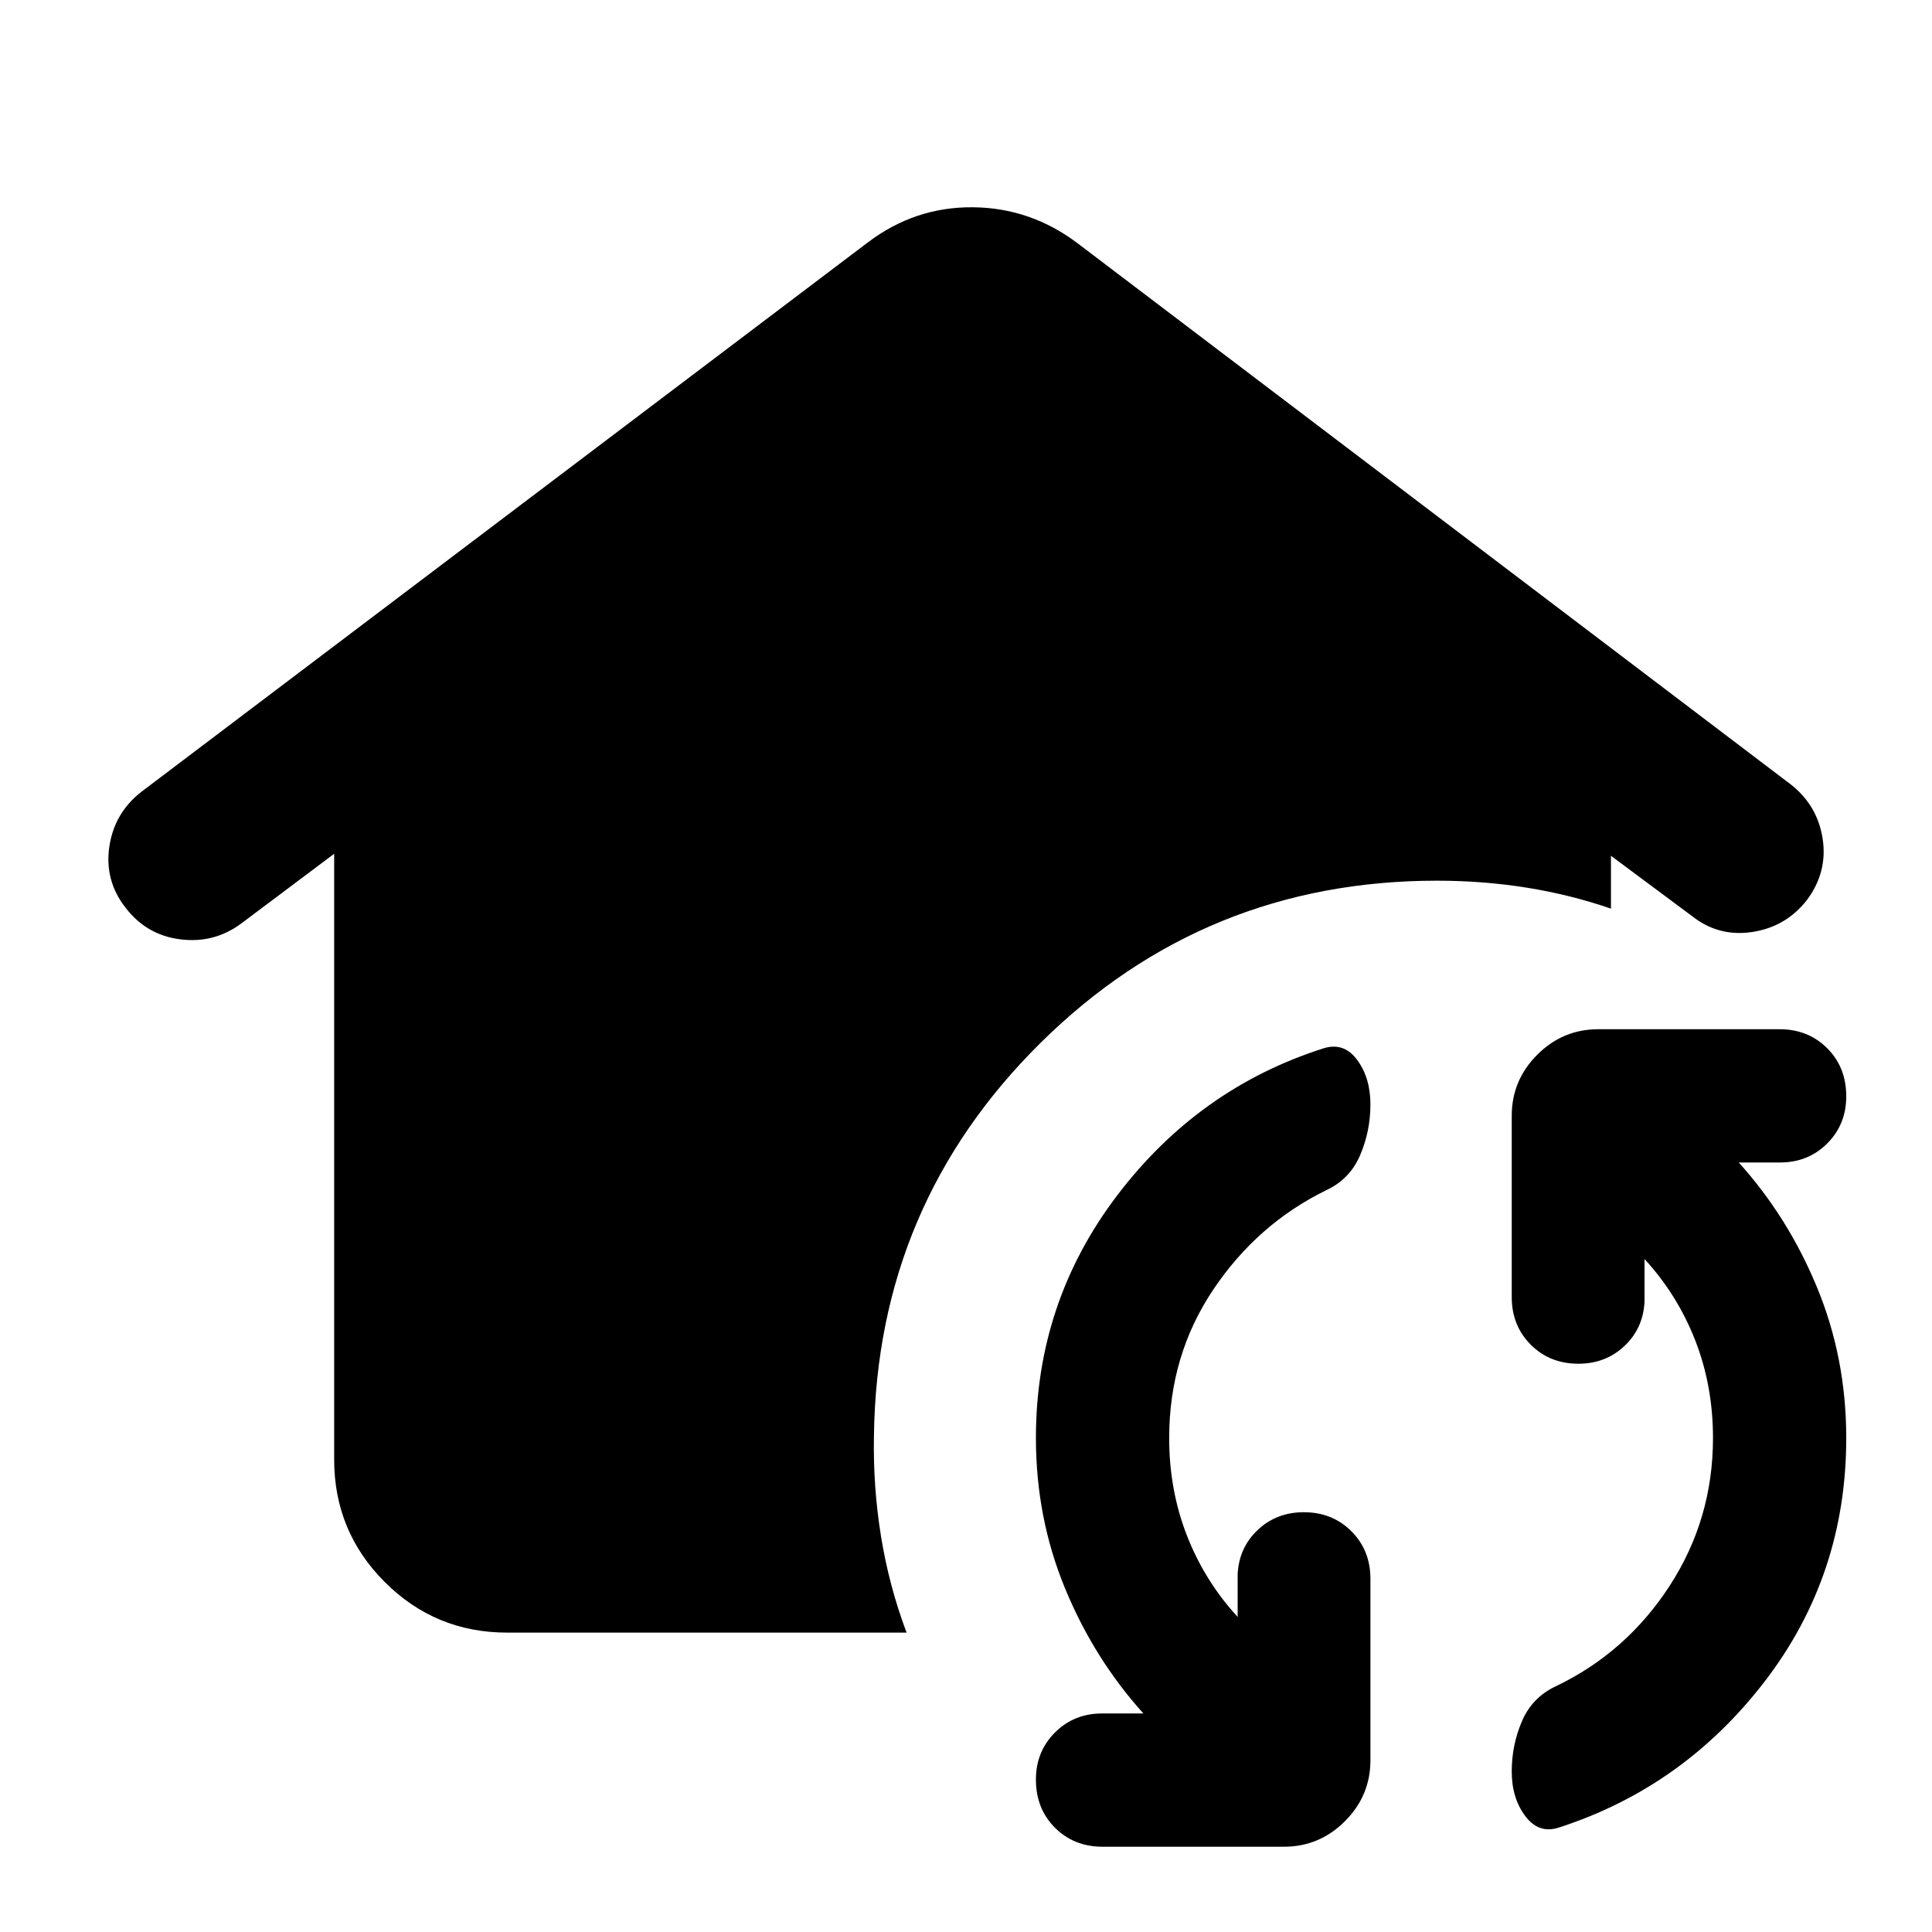<svg xmlns="http://www.w3.org/2000/svg" height="24" viewBox="0 -960 960 960" width="24"><path d="M580.957-245.478q0 25.891 8.826 48.5 8.826 22.608 25.195 40.413v-21.305q.718-13.239 10.055-21.978t22.815-8.739q14.195 0 23.652 9.457 9.457 9.456 9.457 23.652v90.108q0 17.653-12.674 30.327-12.674 12.673-30.327 12.673h-90.108q-14.196 0-23.652-9.456-9.457-9.457-9.457-23.891 0-13.957 9.457-23.413 9.456-9.457 23.413-9.457h20.543q-24.565-27.239-38.989-62.283-14.424-35.043-14.424-74.608 0-67.435 40.457-120.631 40.456-53.195 102.369-72.956 10.196-3.239 16.794 5.717 6.598 8.957 6.598 22.152 0 13.196-5.098 25.153-5.098 11.956-16.816 17.434-34.282 16.761-56.184 49.424t-21.902 73.707Zm270.217 0q0-25.892-8.826-48.5-8.826-22.609-25.196-40.413v21.304q-.717 13.239-10.054 21.978t-22.815 8.739q-14.196 0-23.653-9.456-9.456-9.457-9.456-23.652v-90.109q0-17.652 12.674-30.326t30.326-12.674h90.109q14.195 0 23.652 9.457 9.456 9.456 9.456 23.891 0 13.956-9.456 23.413-9.457 9.456-23.413 9.456h-20.544q24.566 27.24 38.989 62.283 14.424 35.044 14.424 74.609 0 68.195-40.456 120.891-40.457 52.696-102.37 72.696-9.956 3.239-16.674-5.718-6.717-8.956-6.717-22.152 0-13.196 5.098-25.033 5.098-11.836 16.815-17.315 35.043-16.761 56.565-49.924t21.522-73.445Zm-599.13 96.717q-35.721 0-60.861-25.14t-25.14-60.86v-301l-46.217 34.674q-13.456 9.957-30.26 7.837-16.805-2.12-27.262-15.815-10.456-13.457-7.976-30.249 2.481-16.793 15.954-27.273l361.022-273.022q23.37-17.652 52.076-17.402 28.707.25 52.077 17.902L890-570.087q13.196 10.457 15.685 27.011 2.489 16.554-7.967 30.474-10.457 13.232-27.142 15.722-16.685 2.489-29.88-7.968l-40.218-29.913v26.261q-20.174-6.957-41.848-10.424-21.673-3.467-44.587-3.467-115.456 0-196.902 80.489-81.445 80.489-82.88 195.467-.479 25.174 3.511 49.837 3.989 24.663 12.706 47.837H252.044Z"/></svg>